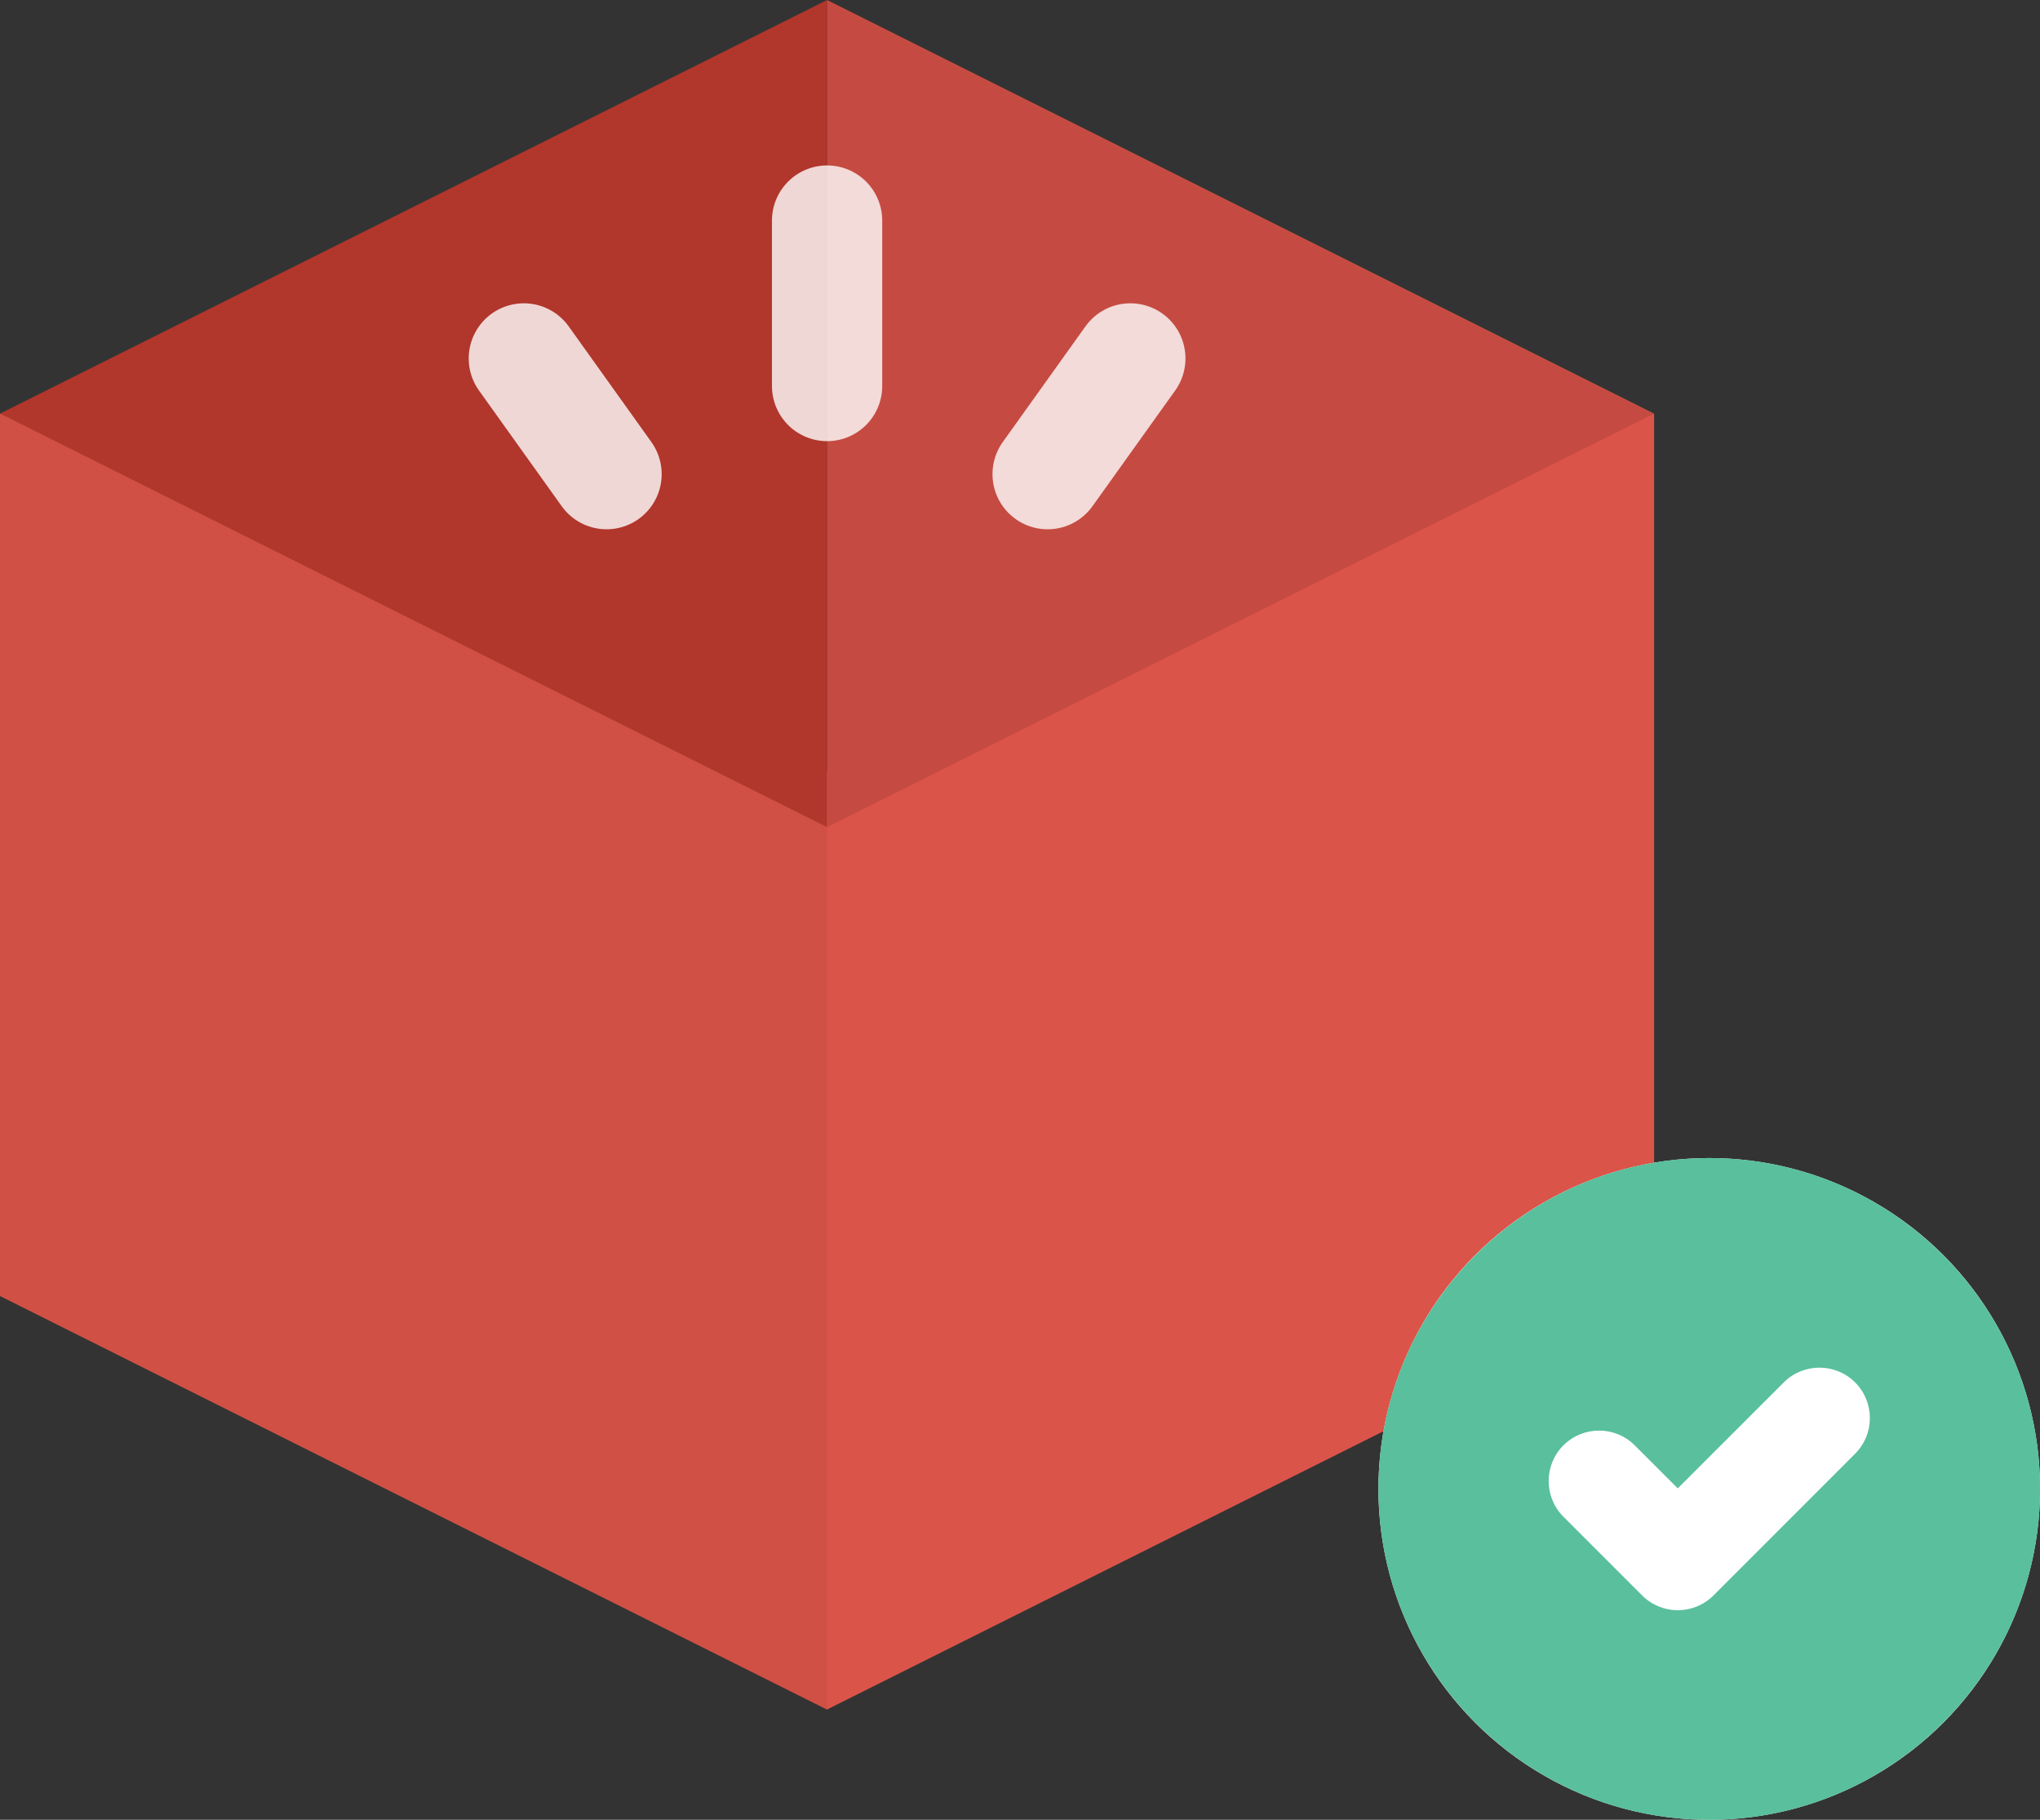 <svg width="37" height="33" viewBox="0 0 37 33" fill="none" xmlns="http://www.w3.org/2000/svg">
<rect x="0" y="0" width="37" height="33" fill="#333333" stroke="none"/>
<path d="M0.001 7.5L15.001 14L30.001 7.5V23.5L15.001 31L0.001 23.5V7.5Z" fill="#DB5449"/>
<path d="M15.001 31V15L0.001 7.5V23.5L15.001 31Z" fill="#D05045"/>
<path d="M0.001 7.5L15.001 6.10352e-05V15L0.001 7.5Z" fill="#B1362C"/>
<path d="M30.001 7.5L15.001 15L15.001 -5.12604e-06L30.001 7.5Z" fill="#C54B42"/>
<circle cx="31.001" cy="27" r="6" fill="white"/>
<path d="M31.001 21C27.693 21 25.001 23.692 25.001 27C25.001 30.308 27.693 33 31.001 33C34.31 33 37.001 30.308 37.001 27C37.001 23.692 34.31 21 31.001 21ZM33.646 26.363L31.078 28.932C30.899 29.11 30.665 29.2 30.43 29.2C30.197 29.2 29.962 29.11 29.784 28.932L28.356 27.504C27.999 27.147 27.999 26.567 28.356 26.21C28.713 25.853 29.293 25.853 29.65 26.21L30.43 26.99L32.353 25.068C32.709 24.712 33.29 24.712 33.646 25.068C34.004 25.426 34.004 26.005 33.646 26.363Z" fill="#59BF9C"/>
<path opacity="0.8" d="M15.001 7V4" stroke="white" stroke-width="2" stroke-linecap="round"/>
<path opacity="0.8" d="M11.001 8.598L9.501 6.5" stroke="white" stroke-width="2" stroke-linecap="round"/>
<path opacity="0.8" d="M19.001 8.598L20.501 6.5" stroke="white" stroke-width="2" stroke-linecap="round"/>
</svg>
